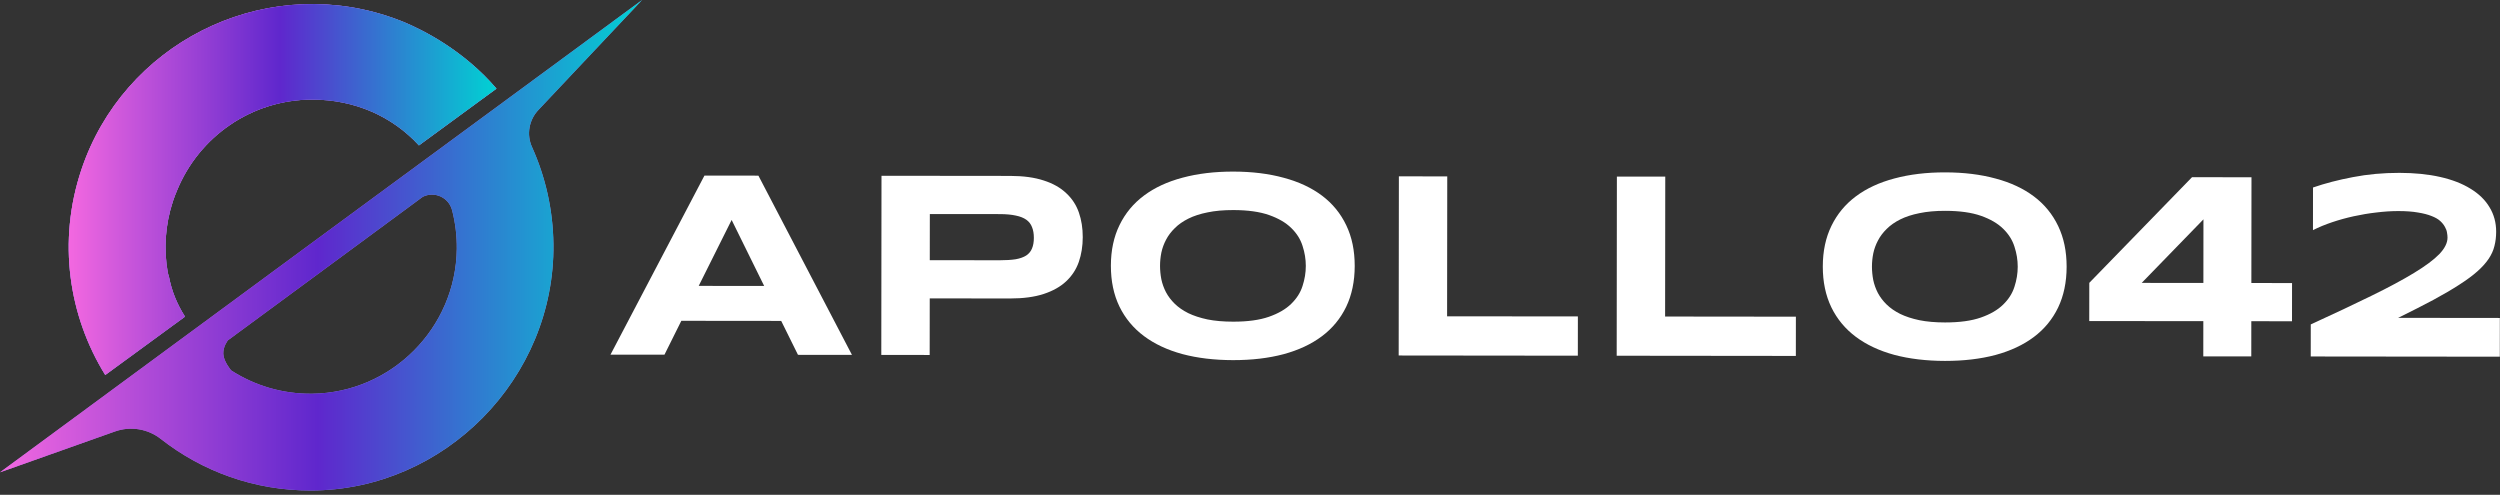 <svg width="192" height="38" viewBox="0 0 192 38" fill="none" xmlns="http://www.w3.org/2000/svg">
<rect x="0" y="0" width="192" height="38" fill="#333333" stroke="none"/>
<g clip-path="url(#clip0_1_176)">
<path d="M41.346 8.448L49.312 0L38.766 7.76L32.782 12.162L29.71 14.421C28.678 15.181 18.302 22.813 14.667 25.487L13.817 26.112C13.69 26.206 13.59 26.28 13.523 26.328L13.501 26.344C13.446 26.384 13.416 26.406 13.416 26.406L12.808 26.854L8.684 29.887L0 36.275L8.829 33.137C10.022 32.713 11.35 32.927 12.347 33.708C15.523 36.197 19.524 37.678 23.872 37.67C34.158 37.653 42.634 29.038 42.504 18.739C42.47 16.087 41.885 13.566 40.856 11.289C40.425 10.335 40.626 9.209 41.346 8.448ZM23.967 30.238C21.675 30.263 19.539 29.601 17.75 28.445C17.741 28.434 17.169 27.759 17.149 27.176C17.127 26.586 17.51 26.13 17.51 26.13L32.468 15.114C33.372 14.665 34.463 15.158 34.718 16.137C34.965 17.084 35.091 18.079 35.081 19.107C35.016 25.196 30.051 30.17 23.967 30.238Z" fill="#5C5C5C" fill-opacity="0.2"/>
<path d="M41.346 8.448L49.312 0L38.766 7.76L32.782 12.162L29.71 14.421C28.678 15.181 18.302 22.813 14.667 25.487L13.817 26.112C13.69 26.206 13.59 26.28 13.523 26.328L13.501 26.344C13.446 26.384 13.416 26.406 13.416 26.406L12.808 26.854L8.684 29.887L0 36.275L8.829 33.137C10.022 32.713 11.35 32.927 12.347 33.708C15.523 36.197 19.524 37.678 23.872 37.67C34.158 37.653 42.634 29.038 42.504 18.739C42.47 16.087 41.885 13.566 40.856 11.289C40.425 10.335 40.626 9.209 41.346 8.448ZM23.967 30.238C21.675 30.263 19.539 29.601 17.75 28.445C17.741 28.434 17.169 27.759 17.149 27.176C17.127 26.586 17.51 26.13 17.51 26.13L32.468 15.114C33.372 14.665 34.463 15.158 34.718 16.137C34.965 17.084 35.091 18.079 35.081 19.107C35.016 25.196 30.051 30.17 23.967 30.238Z" fill="url(#paint0_linear_1_176)"/>
<path d="M41.346 8.448L49.312 0L38.766 7.76L32.782 12.162L29.71 14.421C28.678 15.181 18.302 22.813 14.667 25.487L13.817 26.112C13.69 26.206 13.59 26.28 13.523 26.328L13.501 26.344C13.446 26.384 13.416 26.406 13.416 26.406L12.808 26.854L8.684 29.887L0 36.275L8.829 33.137C10.022 32.713 11.35 32.927 12.347 33.708C15.523 36.197 19.524 37.678 23.872 37.67C34.158 37.653 42.634 29.038 42.504 18.739C42.47 16.087 41.885 13.566 40.856 11.289C40.425 10.335 40.626 9.209 41.346 8.448ZM23.967 30.238C21.675 30.263 19.539 29.601 17.75 28.445C17.741 28.434 17.169 27.759 17.149 27.176C17.127 26.586 17.51 26.13 17.51 26.13L32.468 15.114C33.372 14.665 34.463 15.158 34.718 16.137C34.965 17.084 35.091 18.079 35.081 19.107C35.016 25.196 30.051 30.17 23.967 30.238Z" fill="url(#paint1_linear_1_176)"/>
<path d="M38.128 6.807C35.592 3.845 32.457 2.294 30.998 1.687C30.557 1.509 30.107 1.345 29.647 1.198C19.95 -1.902 9.47 3.401 6.246 13.048C4.412 18.536 5.268 24.255 8.083 28.799L10.709 26.877L14.108 24.389L14.206 24.317C13.574 23.321 13.179 22.328 12.966 21.208C12.93 21.116 12.902 21.021 12.883 20.919C12.572 19.153 12.678 17.288 13.279 15.461C13.373 15.175 13.482 14.895 13.599 14.62C15.272 10.529 19.289 7.647 23.981 7.647C27.255 7.647 30.132 8.943 32.168 11.158C32.169 11.159 32.168 11.165 32.166 11.17L34.594 9.394L38.128 6.807Z" fill="url(#paint2_linear_1_176)"/>
<path d="M38.128 6.807C35.592 3.845 32.457 2.294 30.998 1.687C30.557 1.509 30.107 1.345 29.647 1.198C19.95 -1.902 9.47 3.401 6.246 13.048C4.412 18.536 5.268 24.255 8.083 28.799L10.709 26.877L14.108 24.389L14.206 24.317C13.574 23.321 13.179 22.328 12.966 21.208C12.93 21.116 12.902 21.021 12.883 20.919C12.572 19.153 12.678 17.288 13.279 15.461C13.373 15.175 13.482 14.895 13.599 14.62C15.272 10.529 19.289 7.647 23.981 7.647C27.255 7.647 30.132 8.943 32.168 11.158C32.169 11.159 32.168 11.165 32.166 11.17L34.594 9.394L38.128 6.807Z" fill="url(#paint3_linear_1_176)"/>
<path d="M38.128 6.807C35.592 3.845 32.457 2.294 30.998 1.687C30.557 1.509 30.107 1.345 29.647 1.198C19.95 -1.902 9.47 3.401 6.246 13.048C4.412 18.536 5.268 24.255 8.083 28.799L10.709 26.877L14.108 24.389L14.206 24.317C13.574 23.321 13.179 22.328 12.966 21.208C12.93 21.116 12.902 21.021 12.883 20.919C12.572 19.153 12.678 17.288 13.279 15.461C13.373 15.175 13.482 14.895 13.599 14.62C15.272 10.529 19.289 7.647 23.981 7.647C27.255 7.647 30.132 8.943 32.168 11.158C32.169 11.159 32.168 11.165 32.166 11.17L34.594 9.394L38.128 6.807Z" fill="url(#paint4_linear_1_176)"/>
</g>
<path d="M59.996 24.646L52.326 24.638L51.031 27.24L46.886 27.236L54.101 13.485L58.246 13.489L65.431 27.256L61.285 27.251L59.996 24.646ZM53.661 21.956L58.688 21.961L56.19 16.892L53.661 21.956Z" fill="white"/>
<path d="M83.155 18.213C83.154 18.9 83.054 19.535 82.853 20.115C82.652 20.689 82.328 21.186 81.88 21.606C81.439 22.02 80.864 22.343 80.156 22.576C79.448 22.808 78.587 22.924 77.573 22.923L71.404 22.916L71.399 27.262L67.684 27.258L67.699 13.499L77.583 13.51C78.597 13.511 79.459 13.629 80.166 13.864C80.873 14.091 81.447 14.416 81.887 14.837C82.334 15.251 82.657 15.745 82.857 16.32C83.057 16.894 83.156 17.525 83.155 18.213ZM79.4 18.269C79.4 17.948 79.354 17.675 79.261 17.448C79.174 17.214 79.028 17.023 78.821 16.876C78.614 16.729 78.344 16.622 78.01 16.555C77.676 16.481 77.266 16.444 76.778 16.443L71.411 16.438L71.407 19.982L76.775 19.988C77.262 19.989 77.672 19.962 78.006 19.91C78.34 19.85 78.611 19.753 78.818 19.62C79.025 19.48 79.172 19.3 79.259 19.08C79.353 18.86 79.4 18.589 79.4 18.269Z" fill="white"/>
<path d="M104.042 20.429C104.04 21.61 103.822 22.655 103.387 23.562C102.952 24.463 102.331 25.217 101.522 25.823C100.714 26.43 99.732 26.889 98.577 27.202C97.428 27.508 96.136 27.66 94.701 27.658C93.266 27.657 91.967 27.502 90.806 27.193C89.651 26.878 88.667 26.417 87.853 25.808C87.04 25.2 86.413 24.445 85.973 23.543C85.534 22.635 85.315 21.59 85.316 20.408C85.317 19.227 85.539 18.185 85.98 17.285C86.422 16.377 87.05 15.62 87.865 15.014C88.68 14.407 89.665 13.951 90.821 13.645C91.983 13.332 93.281 13.177 94.717 13.178C96.152 13.18 97.444 13.338 98.591 13.653C99.746 13.962 100.727 14.42 101.534 15.028C102.341 15.637 102.961 16.395 103.394 17.304C103.827 18.205 104.043 19.247 104.042 20.429ZM100.286 20.424C100.287 19.91 100.204 19.4 100.038 18.892C99.878 18.378 99.588 17.917 99.168 17.509C98.755 17.102 98.188 16.77 97.467 16.516C96.746 16.262 95.828 16.134 94.713 16.133C93.966 16.132 93.308 16.191 92.74 16.311C92.173 16.424 91.682 16.583 91.268 16.79C90.854 16.996 90.506 17.239 90.226 17.52C89.945 17.793 89.721 18.09 89.554 18.41C89.387 18.724 89.266 19.054 89.192 19.401C89.125 19.741 89.091 20.078 89.091 20.412C89.091 20.753 89.124 21.097 89.19 21.444C89.263 21.791 89.383 22.125 89.549 22.445C89.716 22.759 89.939 23.053 90.219 23.328C90.499 23.602 90.846 23.842 91.26 24.05C91.674 24.25 92.164 24.411 92.732 24.532C93.299 24.646 93.956 24.703 94.704 24.704C95.819 24.706 96.737 24.58 97.458 24.327C98.18 24.074 98.747 23.744 99.162 23.337C99.583 22.93 99.874 22.474 100.034 21.966C100.202 21.452 100.286 20.939 100.286 20.424Z" fill="white"/>
<path d="M107.419 27.302L107.434 13.543L111.149 13.547L111.137 24.292L121.181 24.302L121.178 27.317L107.419 27.302Z" fill="white"/>
<path d="M124.162 27.32L124.177 13.561L127.892 13.565L127.88 24.31L137.924 24.321L137.921 27.335L124.162 27.32Z" fill="white"/>
<path d="M158.717 20.488C158.715 21.67 158.497 22.714 158.062 23.622C157.627 24.523 157.006 25.276 156.197 25.883C155.389 26.489 154.407 26.949 153.252 27.262C152.103 27.567 150.811 27.72 149.376 27.718C147.941 27.716 146.642 27.561 145.481 27.253C144.326 26.938 143.342 26.476 142.528 25.868C141.715 25.259 141.088 24.505 140.648 23.603C140.209 22.694 139.99 21.649 139.991 20.468C139.992 19.286 140.214 18.245 140.655 17.344C141.097 16.437 141.725 15.68 142.54 15.073C143.355 14.466 144.341 14.01 145.496 13.704C146.658 13.392 147.956 13.236 149.392 13.238C150.827 13.24 152.119 13.398 153.266 13.713C154.421 14.021 155.402 14.48 156.209 15.088C157.016 15.696 157.636 16.455 158.069 17.363C158.502 18.265 158.718 19.306 158.717 20.488ZM154.961 20.484C154.962 19.97 154.879 19.459 154.713 18.952C154.553 18.438 154.263 17.977 153.843 17.569C153.43 17.161 152.862 16.83 152.142 16.576C151.421 16.321 150.503 16.193 149.388 16.192C148.641 16.191 147.983 16.251 147.416 16.37C146.848 16.483 146.357 16.643 145.943 16.849C145.529 17.056 145.181 17.299 144.901 17.579C144.62 17.852 144.396 18.149 144.229 18.47C144.062 18.783 143.941 19.113 143.867 19.461C143.8 19.801 143.766 20.138 143.766 20.472C143.766 20.812 143.799 21.156 143.865 21.503C143.938 21.851 144.058 22.184 144.224 22.505C144.391 22.819 144.614 23.113 144.894 23.387C145.175 23.661 145.521 23.902 145.935 24.109C146.349 24.31 146.839 24.471 147.407 24.591C147.974 24.706 148.631 24.763 149.379 24.764C150.494 24.765 151.412 24.639 152.133 24.386C152.855 24.134 153.422 23.804 153.837 23.397C154.258 22.99 154.549 22.533 154.709 22.026C154.877 21.512 154.961 20.998 154.961 20.484Z" fill="white"/>
<path d="M172.901 24.669L172.899 27.373L169.213 27.369L169.216 24.665L160.454 24.656L160.458 21.722L168.347 13.609L172.914 13.614L172.905 21.735L176.029 21.739L176.026 24.673L172.901 24.669ZM169.225 16.845L164.483 21.726L169.22 21.731L169.225 16.845Z" fill="white"/>
<path d="M177.465 27.378L177.467 24.915C179.257 24.096 180.81 23.363 182.126 22.717C183.449 22.071 184.541 21.484 185.403 20.958C186.271 20.431 186.916 19.951 187.337 19.518C187.758 19.078 187.969 18.654 187.969 18.247C187.969 18.133 187.956 18.007 187.93 17.866C187.91 17.72 187.856 17.573 187.77 17.426C187.69 17.272 187.57 17.122 187.41 16.975C187.25 16.828 187.03 16.701 186.749 16.593C186.469 16.48 186.122 16.389 185.708 16.322C185.294 16.248 184.794 16.211 184.206 16.21C183.665 16.209 183.101 16.246 182.514 16.318C181.926 16.384 181.345 16.481 180.771 16.607C180.197 16.733 179.643 16.886 179.108 17.066C178.574 17.245 178.083 17.448 177.636 17.675L177.639 14.4C178.561 14.081 179.582 13.815 180.704 13.603C181.833 13.384 183.021 13.275 184.269 13.276C185.438 13.277 186.482 13.382 187.403 13.59C188.324 13.798 189.102 14.099 189.736 14.494C190.376 14.882 190.863 15.356 191.196 15.917C191.536 16.472 191.706 17.099 191.705 17.8C191.704 18.188 191.661 18.551 191.573 18.892C191.493 19.226 191.346 19.552 191.132 19.873C190.918 20.193 190.627 20.516 190.259 20.843C189.899 21.163 189.438 21.503 188.876 21.863C188.322 22.223 187.657 22.613 186.882 23.032C186.108 23.445 185.206 23.905 184.177 24.411L191.988 24.42L191.985 27.394L177.465 27.378Z" fill="white"/>
<defs>
<linearGradient id="paint0_linear_1_176" x1="8.51824e-07" y1="-0.785" x2="38.923" y2="42.434" gradientUnits="userSpaceOnUse">
<stop stop-color="#E890E7"/>
<stop offset="0.49" stop-color="#A070DE"/>
<stop offset="1" stop-color="#87B5F1"/>
</linearGradient>
<linearGradient id="paint1_linear_1_176" x1="0" y1="18.835" x2="49.312" y2="18.835" gradientUnits="userSpaceOnUse">
<stop stop-color="#F368E0"/>
<stop offset="0.495" stop-color="#5F27CD"/>
<stop offset="1" stop-color="#00D2D3"/>
</linearGradient>
<linearGradient id="paint2_linear_1_176" x1="-4.615" y1="-12.99" x2="29.608" y2="25.007" gradientUnits="userSpaceOnUse">
<stop stop-color="#E890E7"/>
<stop offset="0.49" stop-color="#A070DE"/>
<stop offset="1" stop-color="#87B5F1"/>
</linearGradient>
<linearGradient id="paint3_linear_1_176" x1="5.277" y1="-0.28" x2="34.864" y2="28.662" gradientUnits="userSpaceOnUse">
<stop stop-color="#E890E7"/>
<stop offset="0.49" stop-color="#A070DE"/>
<stop offset="1" stop-color="#87B5F1"/>
</linearGradient>
<linearGradient id="paint4_linear_1_176" x1="5.277" y1="14.556" x2="38.128" y2="14.556" gradientUnits="userSpaceOnUse">
<stop stop-color="#F368E0"/>
<stop offset="0.495" stop-color="#5F27CD"/>
<stop offset="1" stop-color="#00D2D3"/>
</linearGradient>
<clipPath id="clip0_1_176">
<rect width="49.312" height="37.672" fill="white"/>
</clipPath>
</defs>
</svg>
